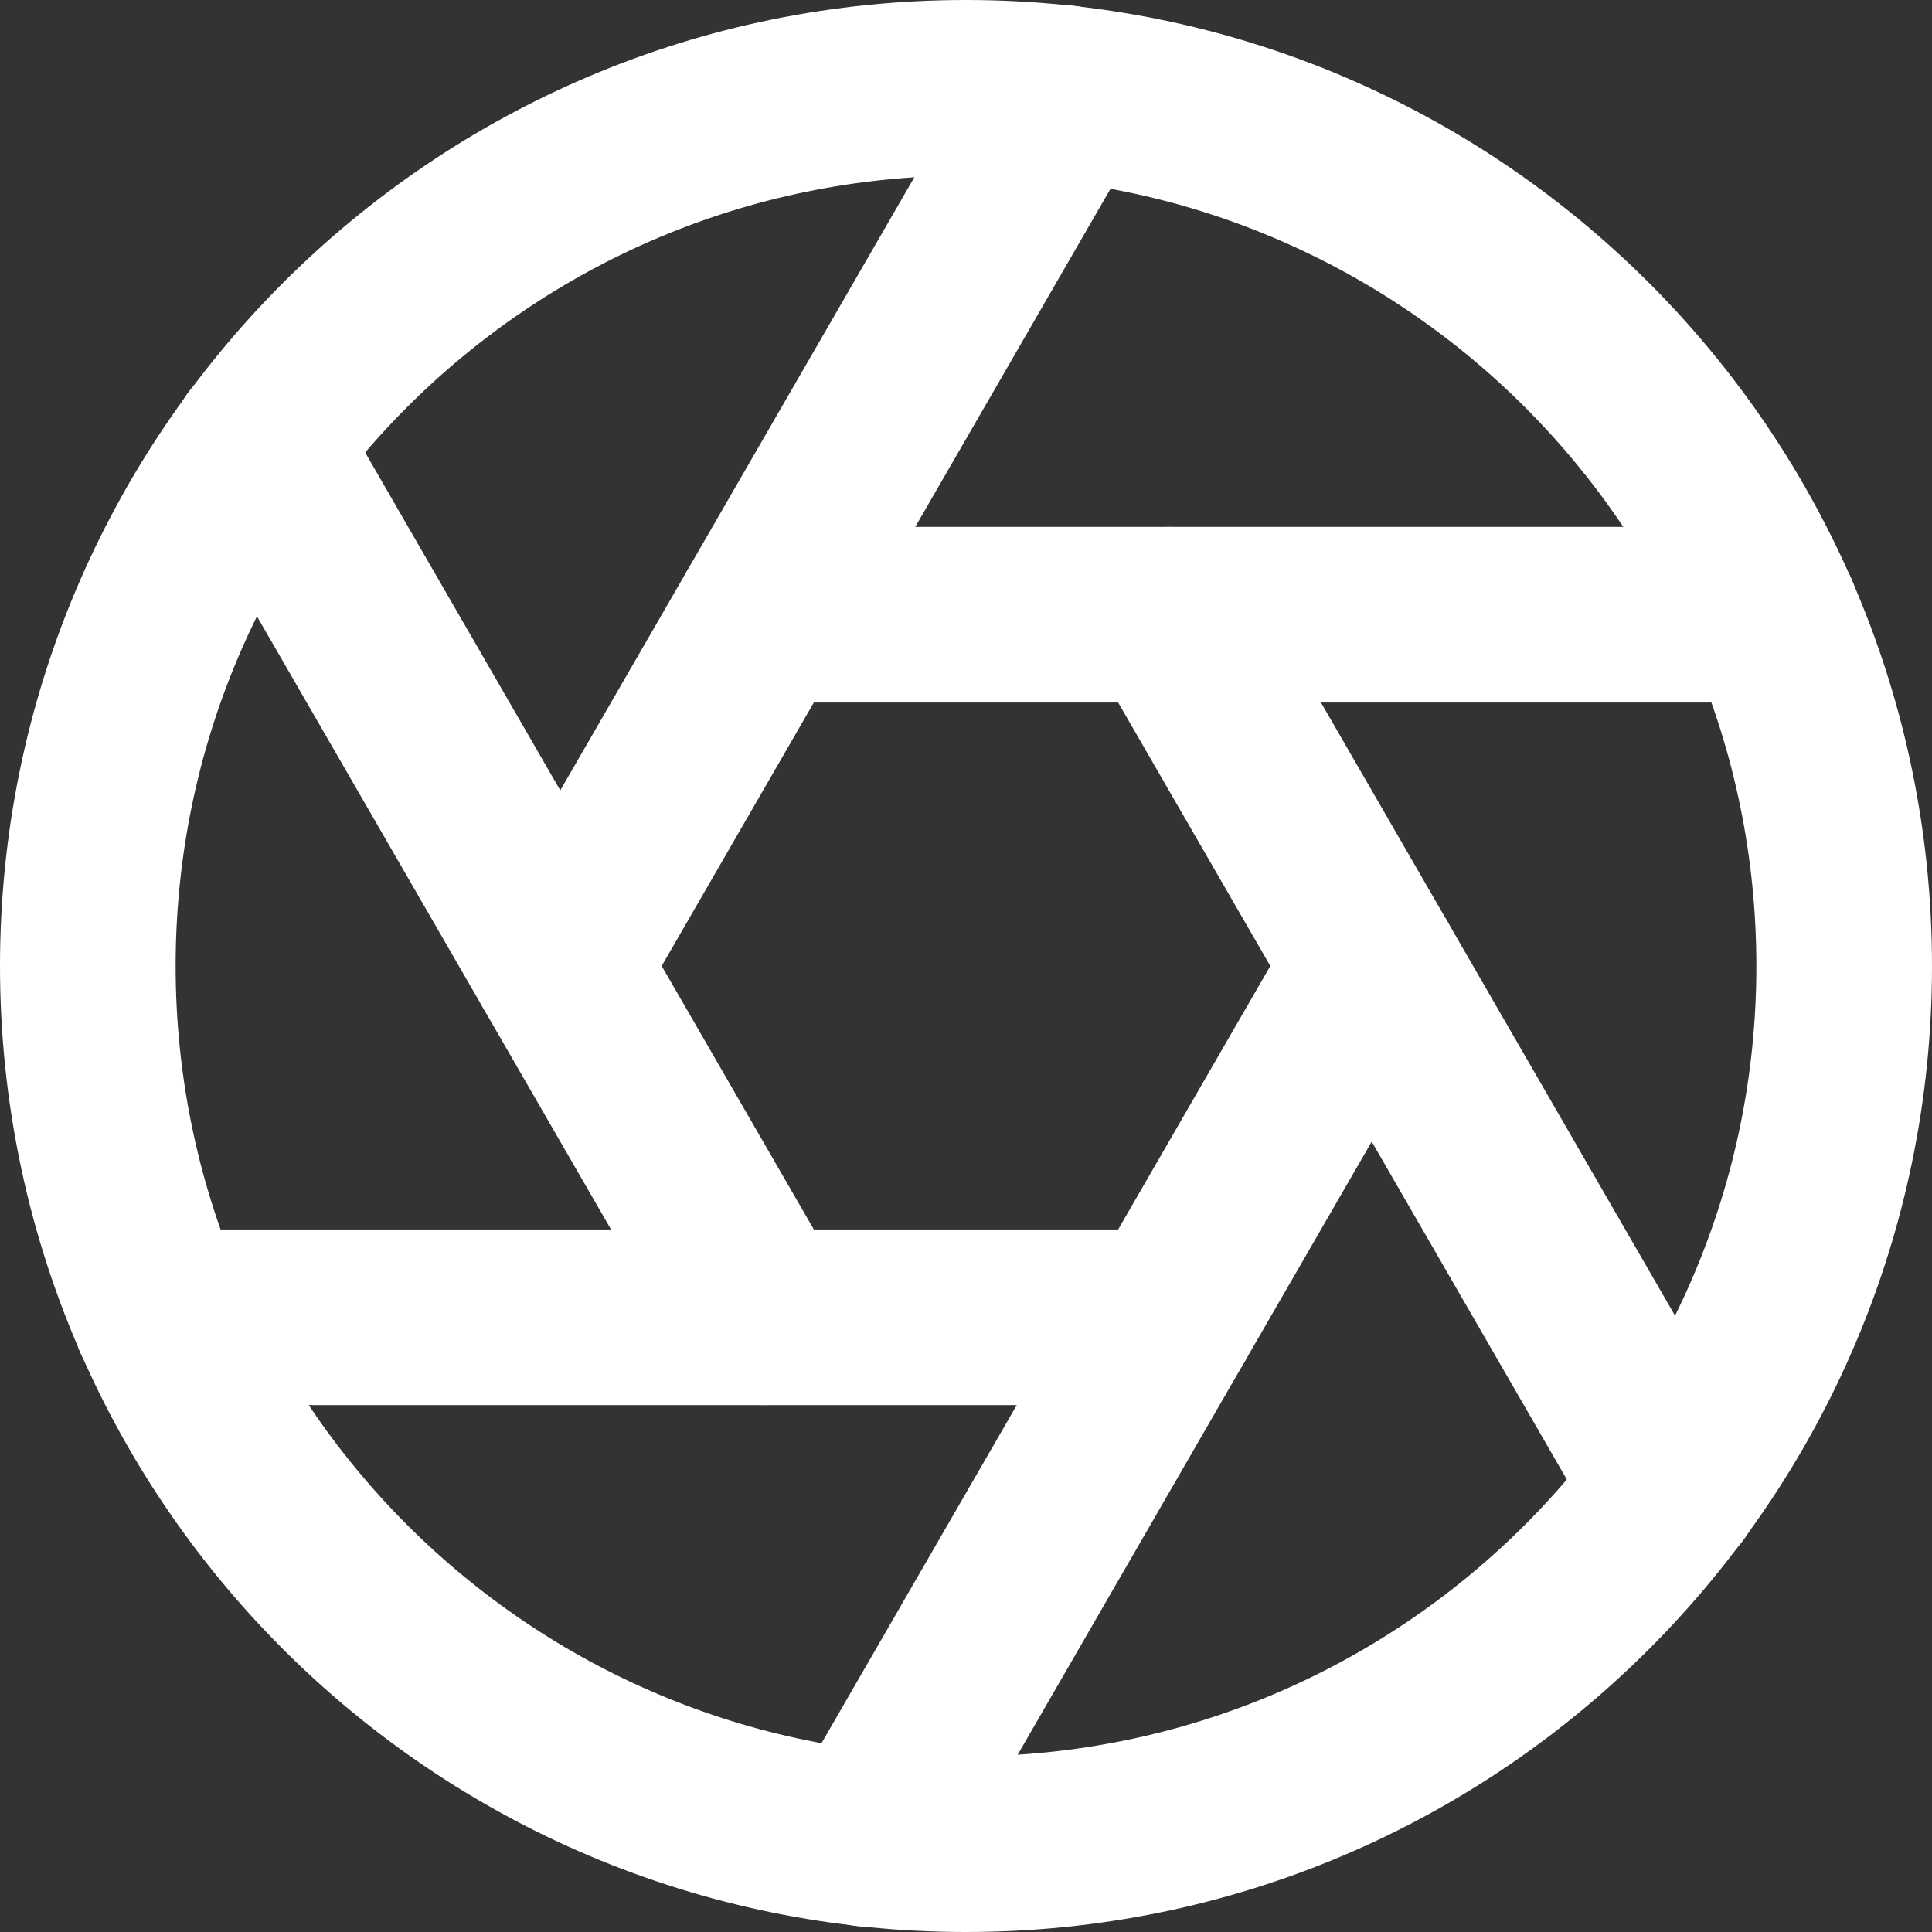 <svg width="22" height="22" viewBox="0 0 22 22" fill="none" xmlns="http://www.w3.org/2000/svg">
<rect x="0" y="0" width="22" height="22" fill="#333333" stroke="none"/>
<path d="M11 21C16.523 21 21 16.523 21 11C21 5.477 16.523 1 11 1C5.477 1 1 5.477 1 11C1 16.523 5.477 21 11 21Z" stroke="white" stroke-width="2" stroke-linecap="round" stroke-linejoin="round"/>
<path d="M13.31 7L19.05 16.94" stroke="white" stroke-width="2" stroke-linecap="round" stroke-linejoin="round"/>
<path d="M8.69 7H20.17" stroke="white" stroke-width="2" stroke-linecap="round" stroke-linejoin="round"/>
<path d="M6.38 11L12.12 1.06" stroke="white" stroke-width="2" stroke-linecap="round" stroke-linejoin="round"/>
<path d="M8.69 15L2.95 5.06" stroke="white" stroke-width="2" stroke-linecap="round" stroke-linejoin="round"/>
<path d="M13.31 15H1.83" stroke="white" stroke-width="2" stroke-linecap="round" stroke-linejoin="round"/>
<path d="M15.62 11L9.88 20.94" stroke="white" stroke-width="2" stroke-linecap="round" stroke-linejoin="round"/>
</svg>

